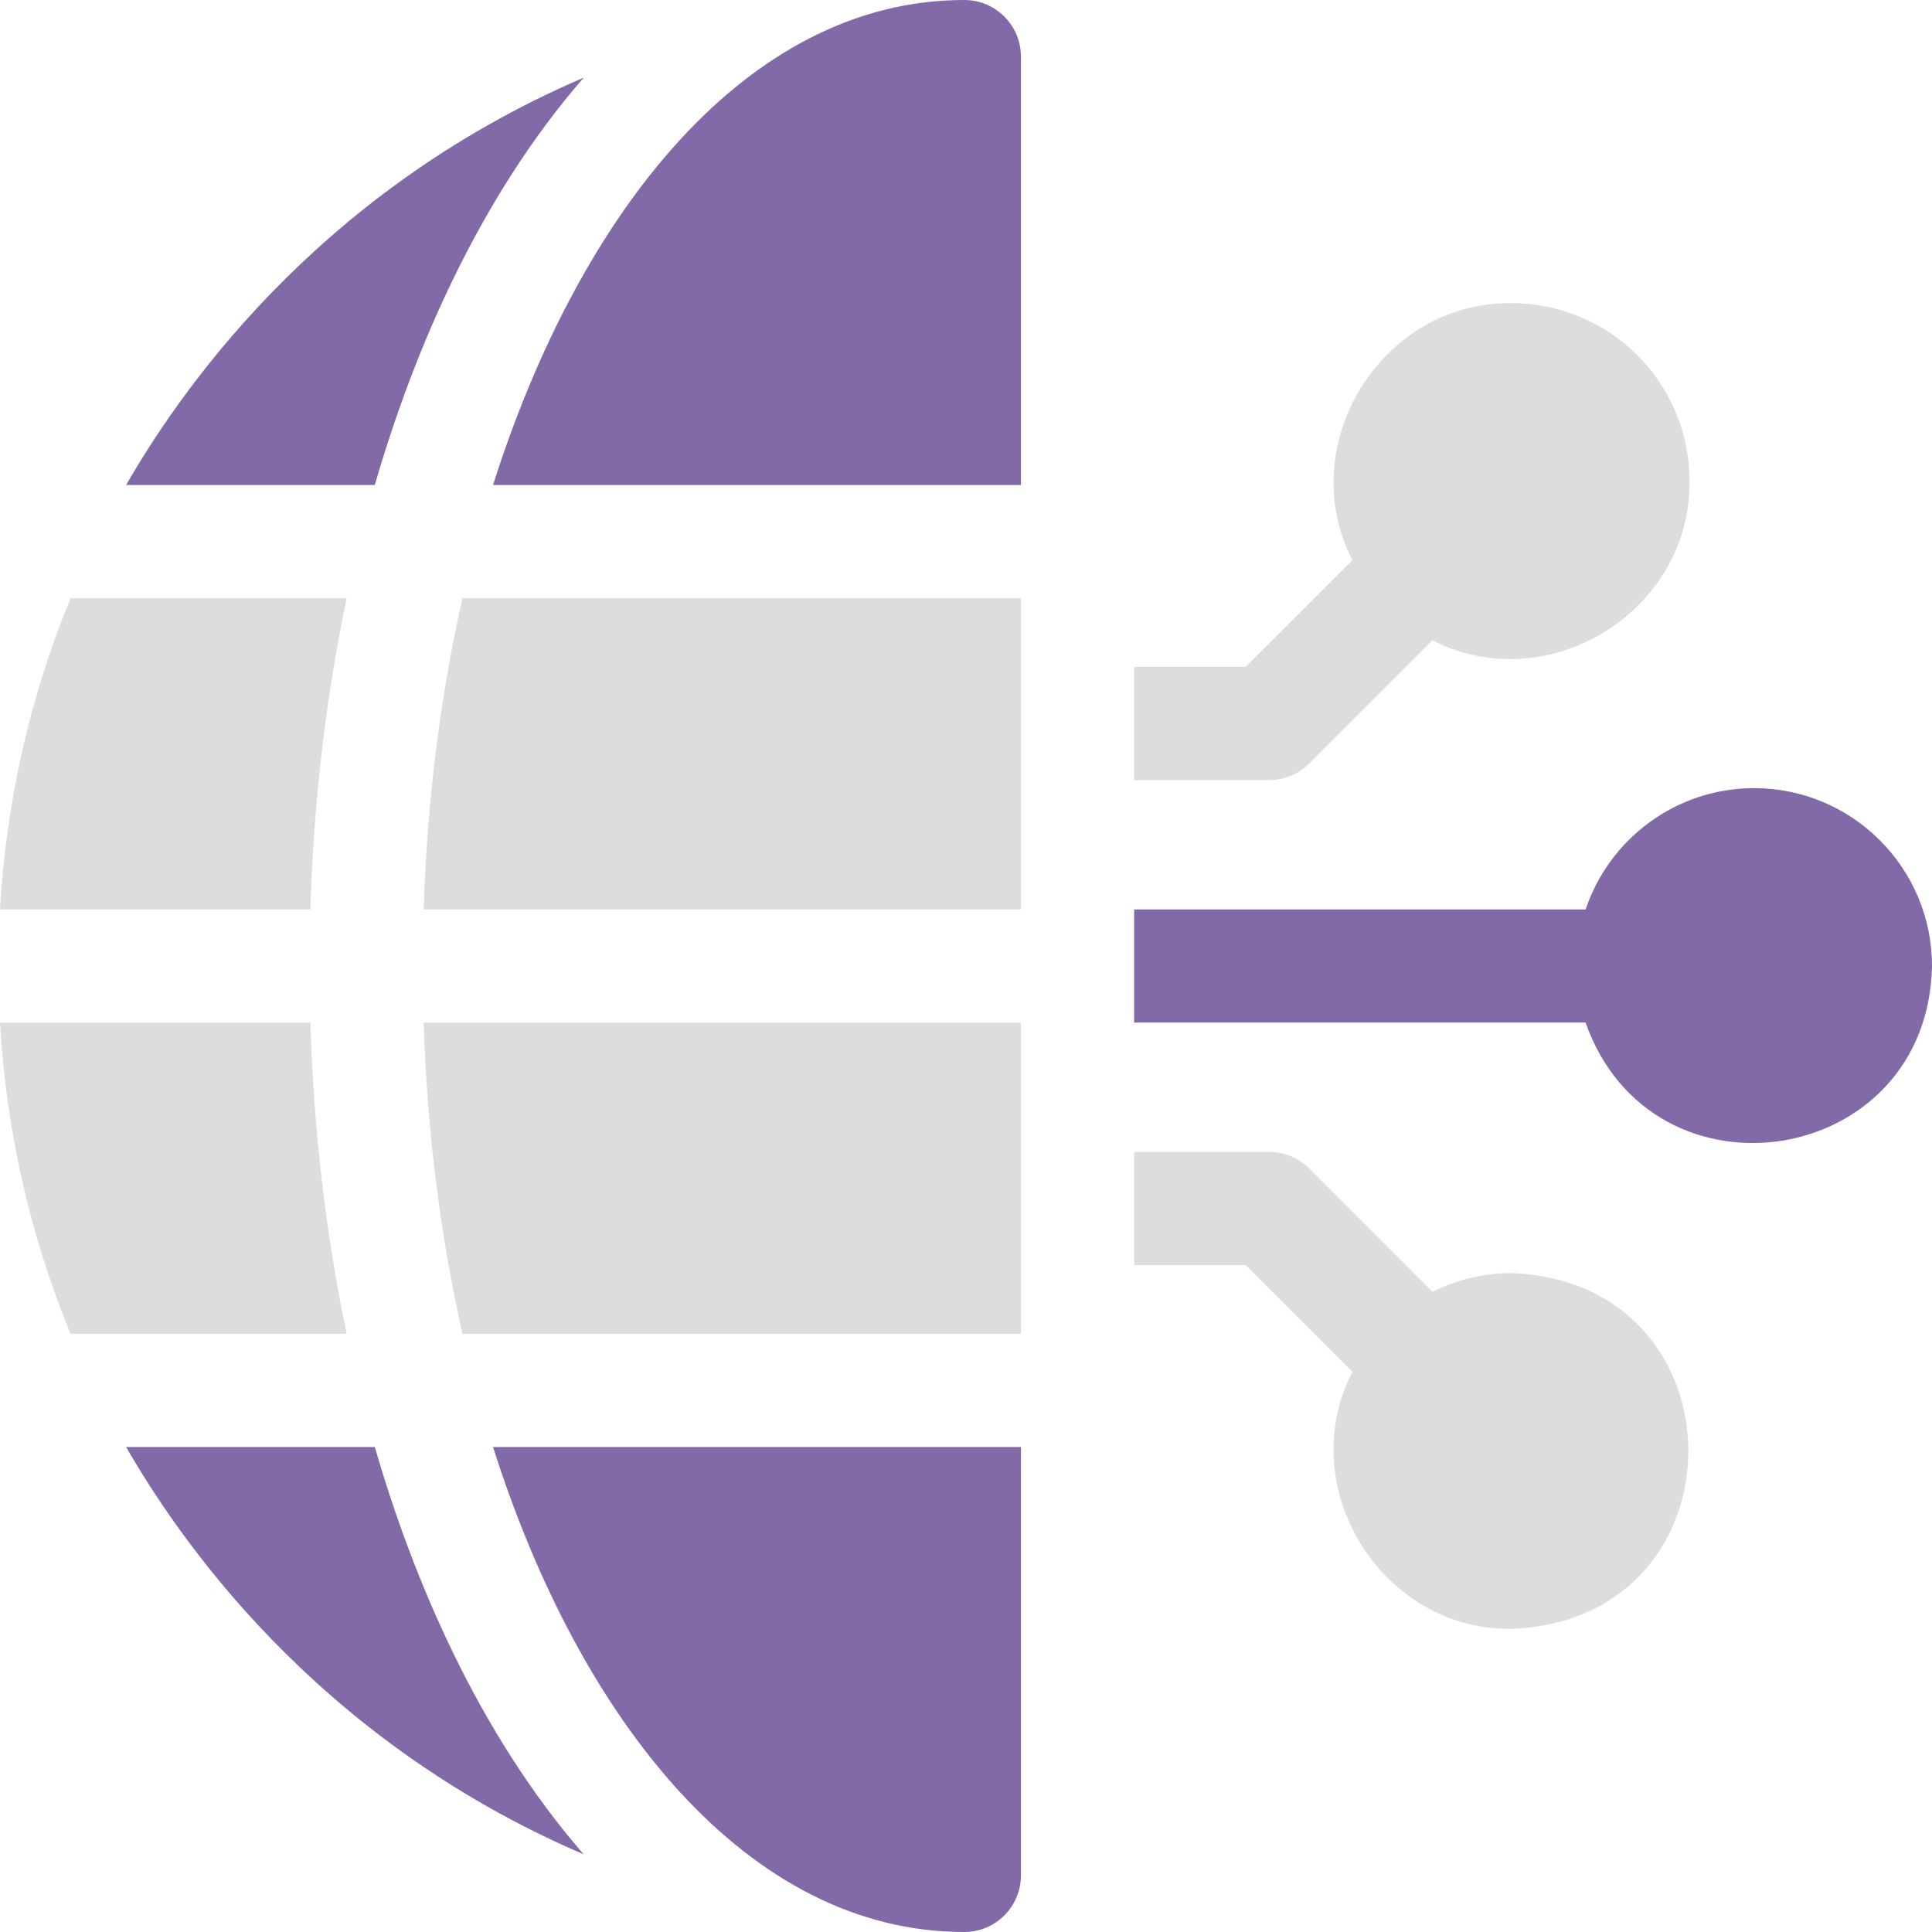 <svg width="35" height="35" viewBox="0 0 35 35" fill="none" xmlns="http://www.w3.org/2000/svg">
<g clip-path="url(#clip0_212_88)">
<path d="M31.778 14.278C30.36 14.278 29.154 15.199 28.725 16.475H20.546V18.525H28.724C29.928 21.936 34.928 21.16 35 17.5C35 15.723 33.555 14.278 31.778 14.278Z" fill="#816AA7"/>
<path d="M27.385 23.064C26.87 23.064 26.383 23.186 25.951 23.402L23.717 21.168C23.525 20.976 23.264 20.868 22.992 20.868H20.546V22.919H22.567L24.501 24.852C23.423 26.938 25.027 29.54 27.385 29.508C31.653 29.347 31.652 23.226 27.385 23.064Z" fill="#DDDDDD"/>
<path d="M5.623 18.525H0C0.113 20.486 0.546 22.386 1.278 24.163H6.28C5.904 22.369 5.681 20.472 5.623 18.525Z" fill="#DDDDDD"/>
<path d="M6.28 10.837H1.278C0.546 12.614 0.113 14.514 0 16.475H5.623C5.681 14.528 5.904 12.631 6.28 10.837Z" fill="#DDDDDD"/>
<path d="M10.574 1.407C5.638 3.522 3.173 7.245 2.285 8.786H6.79C7.485 6.388 8.664 3.603 10.574 1.407Z" fill="#816AA7"/>
<path d="M2.285 26.214C3.173 27.755 5.638 31.478 10.574 33.593C8.664 31.397 7.485 28.612 6.79 26.214H2.285Z" fill="#816AA7"/>
<path d="M17.469 0C13.532 0 10.498 3.849 8.932 8.786H18.495V1.025C18.495 0.459 18.036 0 17.469 0Z" fill="#816AA7"/>
<path d="M17.469 35C18.036 35 18.495 34.541 18.495 33.975V26.214H8.932C10.5 31.158 13.537 35 17.469 35Z" fill="#816AA7"/>
<path d="M7.675 16.475H18.495V10.837H8.378C7.976 12.614 7.737 14.514 7.675 16.475Z" fill="#DDDDDD"/>
<path d="M23.717 13.832L25.951 11.598C28.036 12.676 30.639 11.072 30.607 8.713C30.607 6.937 29.162 5.492 27.385 5.492C25.027 5.46 23.422 8.062 24.501 10.148L22.567 12.081H20.546V14.132H22.992C23.264 14.132 23.525 14.024 23.717 13.832Z" fill="#DDDDDD"/>
<path d="M8.378 24.163H18.495V18.525H7.675C7.737 20.486 7.976 22.386 8.378 24.163Z" fill="#DDDDDD"/>
</g>
<defs>
<clipPath id="clip0_212_88">
<rect width="35" height="35" fill="white"/>
</clipPath>
</defs>
</svg>
